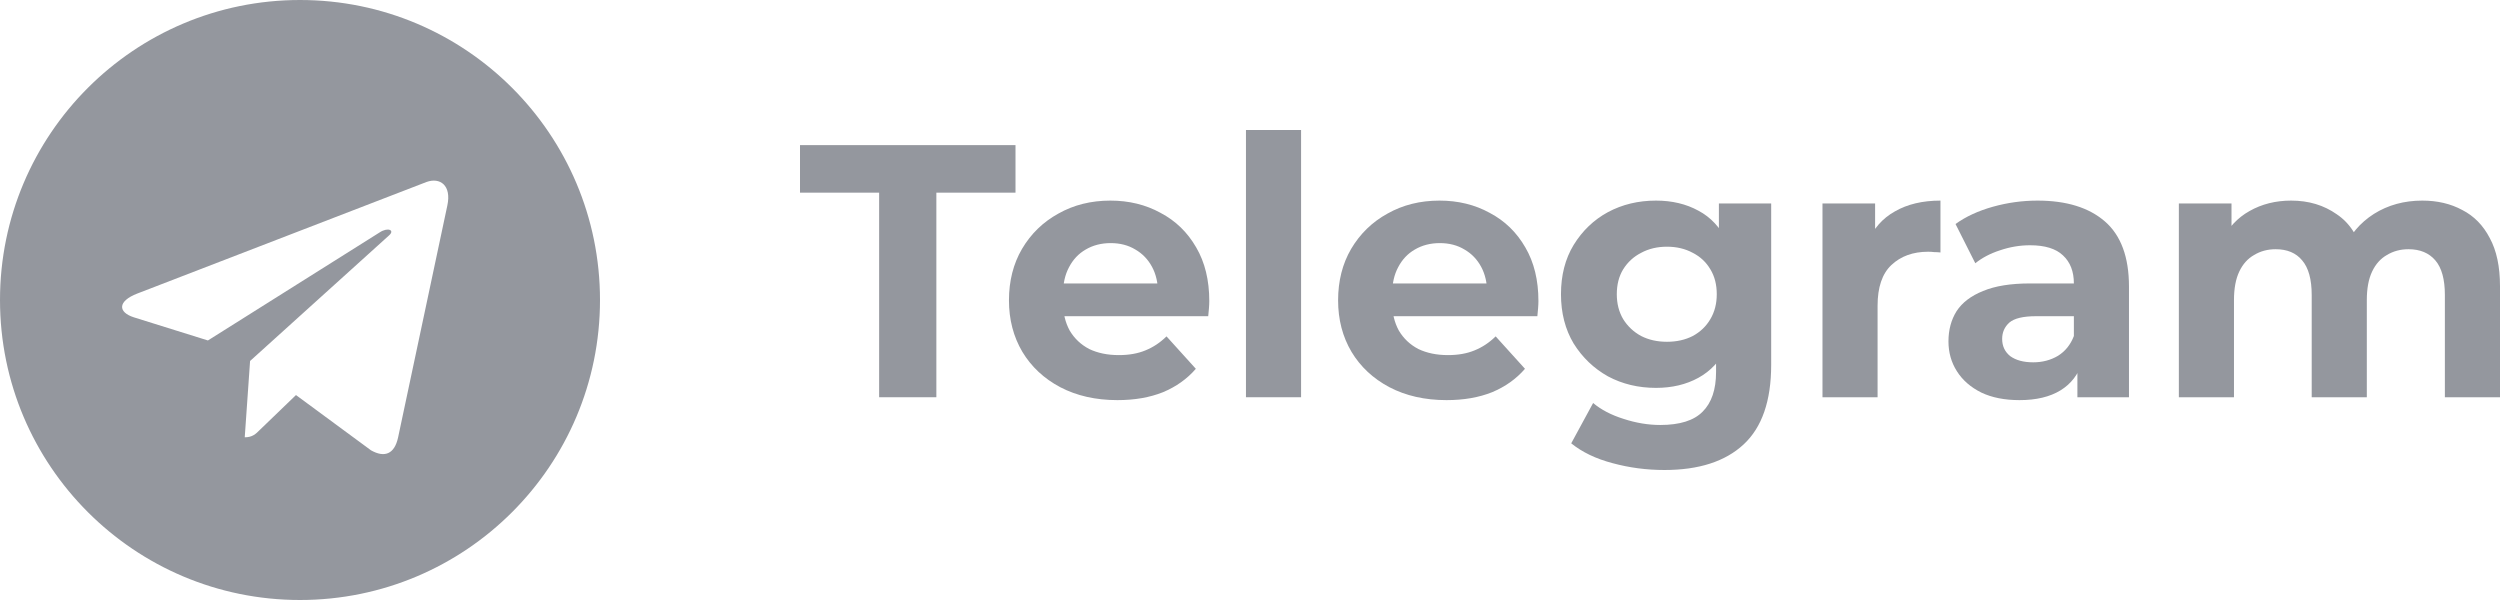 <svg width="125" height="30" viewBox="0 0 125 30" fill="none" xmlns="http://www.w3.org/2000/svg">
<path d="M15 30C23.284 30 30 23.284 30 15C30 6.716 23.284 0 15 0C6.716 0 0 6.716 0 15C0 23.284 6.716 30 15 30ZM6.865 14.677L21.327 9.099C21.997 8.856 22.587 9.263 22.366 10.279L19.903 21.88C19.721 22.704 19.233 22.9 18.55 22.516L14.799 19.753L12.991 21.495C12.79 21.697 12.621 21.865 12.237 21.865L12.504 18.049L19.454 11.769C19.758 11.502 19.388 11.352 18.985 11.619L10.396 17.023L6.692 15.866C5.891 15.609 5.873 15.061 6.865 14.677Z" fill="#94979E"/>
<path d="M43.957 19.862V9.633H40V7.256H50.775V9.633H46.818V19.862H43.957Z" fill="#94979E"/>
<path d="M55.871 20.006C54.788 20.006 53.834 19.79 53.009 19.358C52.197 18.926 51.567 18.338 51.119 17.593C50.672 16.837 50.448 15.979 50.448 15.018C50.448 14.046 50.666 13.187 51.102 12.443C51.549 11.686 52.156 11.098 52.921 10.678C53.687 10.246 54.552 10.03 55.518 10.03C56.448 10.03 57.284 10.234 58.026 10.642C58.78 11.038 59.374 11.614 59.81 12.371C60.246 13.115 60.464 14.009 60.464 15.054C60.464 15.162 60.458 15.288 60.446 15.432C60.434 15.564 60.422 15.69 60.411 15.81H52.691V14.172H58.962L57.902 14.658C57.902 14.154 57.802 13.715 57.602 13.343C57.402 12.971 57.125 12.683 56.772 12.479C56.419 12.263 56.006 12.155 55.535 12.155C55.064 12.155 54.646 12.263 54.281 12.479C53.928 12.683 53.651 12.977 53.451 13.361C53.251 13.733 53.151 14.178 53.151 14.694V15.126C53.151 15.654 53.263 16.122 53.486 16.531C53.722 16.927 54.046 17.233 54.458 17.449C54.882 17.653 55.376 17.755 55.942 17.755C56.448 17.755 56.89 17.677 57.267 17.521C57.655 17.365 58.008 17.131 58.326 16.819L59.792 18.44C59.357 18.944 58.809 19.334 58.15 19.61C57.49 19.874 56.731 20.006 55.871 20.006Z" fill="#94979E"/>
<path d="M62.298 19.862V6.5H65.054V19.862H62.298Z" fill="#94979E"/>
<path d="M72.328 20.006C71.244 20.006 70.29 19.79 69.466 19.358C68.654 18.926 68.024 18.338 67.576 17.593C67.129 16.837 66.905 15.979 66.905 15.018C66.905 14.046 67.123 13.187 67.558 12.443C68.006 11.686 68.612 11.098 69.378 10.678C70.143 10.246 71.009 10.03 71.975 10.03C72.905 10.03 73.741 10.234 74.483 10.642C75.237 11.038 75.831 11.614 76.267 12.371C76.703 13.115 76.921 14.009 76.921 15.054C76.921 15.162 76.915 15.288 76.903 15.432C76.891 15.564 76.879 15.69 76.868 15.81H69.148V14.172H75.419L74.359 14.658C74.359 14.154 74.259 13.715 74.059 13.343C73.859 12.971 73.582 12.683 73.229 12.479C72.875 12.263 72.463 12.155 71.992 12.155C71.521 12.155 71.103 12.263 70.738 12.479C70.385 12.683 70.108 12.977 69.908 13.361C69.708 13.733 69.608 14.178 69.608 14.694V15.126C69.608 15.654 69.719 16.122 69.943 16.531C70.179 16.927 70.502 17.233 70.915 17.449C71.339 17.653 71.833 17.755 72.398 17.755C72.905 17.755 73.346 17.677 73.723 17.521C74.112 17.365 74.465 17.131 74.783 16.819L76.249 18.44C75.814 18.944 75.266 19.334 74.606 19.61C73.947 19.874 73.187 20.006 72.328 20.006Z" fill="#94979E"/>
<path d="M83.224 23.5C82.329 23.5 81.464 23.386 80.627 23.158C79.803 22.942 79.114 22.612 78.561 22.167L79.656 20.15C80.056 20.487 80.563 20.751 81.175 20.943C81.799 21.147 82.412 21.249 83.012 21.249C83.99 21.249 84.696 21.027 85.132 20.583C85.579 20.138 85.803 19.478 85.803 18.602V17.143L85.98 14.712L85.945 12.263V10.174H88.559V18.241C88.559 20.042 88.1 21.369 87.181 22.221C86.262 23.074 84.944 23.5 83.224 23.5ZM82.8 19.394C81.917 19.394 81.116 19.202 80.398 18.818C79.691 18.422 79.12 17.875 78.684 17.179C78.26 16.471 78.049 15.648 78.049 14.712C78.049 13.763 78.26 12.941 78.684 12.245C79.12 11.536 79.691 10.99 80.398 10.606C81.116 10.222 81.917 10.03 82.8 10.03C83.601 10.03 84.308 10.198 84.92 10.534C85.532 10.858 86.009 11.368 86.351 12.065C86.692 12.749 86.863 13.631 86.863 14.712C86.863 15.78 86.692 16.663 86.351 17.359C86.009 18.043 85.532 18.554 84.92 18.89C84.308 19.226 83.601 19.394 82.8 19.394ZM83.348 17.089C83.831 17.089 84.26 16.993 84.637 16.801C85.014 16.597 85.309 16.315 85.52 15.954C85.733 15.594 85.838 15.18 85.838 14.712C85.838 14.232 85.733 13.817 85.52 13.469C85.309 13.109 85.014 12.833 84.637 12.641C84.26 12.437 83.831 12.335 83.348 12.335C82.865 12.335 82.435 12.437 82.058 12.641C81.681 12.833 81.381 13.109 81.157 13.469C80.945 13.817 80.84 14.232 80.84 14.712C80.84 15.18 80.945 15.594 81.157 15.954C81.381 16.315 81.681 16.597 82.058 16.801C82.435 16.993 82.865 17.089 83.348 17.089Z" fill="#94979E"/>
<path d="M91.124 19.862V10.174H93.755V12.911L93.385 12.119C93.667 11.434 94.121 10.918 94.745 10.57C95.369 10.21 96.129 10.03 97.023 10.03V12.623C96.906 12.611 96.8 12.605 96.706 12.605C96.611 12.593 96.511 12.587 96.405 12.587C95.651 12.587 95.039 12.809 94.568 13.253C94.109 13.685 93.879 14.364 93.879 15.288V19.862H91.124Z" fill="#94979E"/>
<path d="M103.87 19.862V17.971L103.694 17.557V14.172C103.694 13.571 103.511 13.103 103.146 12.767C102.793 12.431 102.245 12.263 101.503 12.263C100.997 12.263 100.496 12.347 100.002 12.515C99.519 12.671 99.107 12.887 98.765 13.163L97.776 11.2C98.294 10.828 98.918 10.54 99.648 10.336C100.379 10.132 101.12 10.03 101.874 10.03C103.323 10.03 104.447 10.378 105.248 11.074C106.049 11.771 106.449 12.857 106.449 14.334V19.862H103.87ZM100.973 20.006C100.231 20.006 99.595 19.88 99.066 19.628C98.535 19.364 98.129 19.01 97.847 18.566C97.564 18.122 97.423 17.623 97.423 17.071C97.423 16.495 97.558 15.991 97.829 15.558C98.112 15.126 98.553 14.79 99.154 14.55C99.754 14.298 100.537 14.172 101.503 14.172H104.029V15.81H101.803C101.156 15.81 100.708 15.918 100.461 16.134C100.225 16.351 100.108 16.621 100.108 16.945C100.108 17.305 100.243 17.593 100.514 17.809C100.797 18.013 101.179 18.116 101.662 18.116C102.121 18.116 102.534 18.007 102.899 17.791C103.264 17.563 103.529 17.233 103.694 16.801L104.117 18.098C103.917 18.722 103.552 19.196 103.022 19.52C102.492 19.844 101.809 20.006 100.973 20.006Z" fill="#94979E"/>
<path d="M121.114 10.03C121.868 10.03 122.533 10.186 123.11 10.498C123.699 10.798 124.158 11.266 124.488 11.902C124.829 12.527 125 13.331 125 14.316V19.862H122.244V14.748C122.244 13.967 122.085 13.391 121.767 13.019C121.449 12.647 121.002 12.461 120.425 12.461C120.025 12.461 119.665 12.557 119.347 12.749C119.029 12.929 118.782 13.205 118.606 13.577C118.429 13.95 118.341 14.424 118.341 15V19.862H115.585V14.748C115.585 13.967 115.426 13.391 115.108 13.019C114.802 12.647 114.36 12.461 113.783 12.461C113.383 12.461 113.024 12.557 112.706 12.749C112.388 12.929 112.14 13.205 111.964 13.577C111.787 13.95 111.699 14.424 111.699 15V19.862H108.943V10.174H111.575V12.821L111.081 12.047C111.41 11.386 111.875 10.888 112.476 10.552C113.088 10.204 113.783 10.03 114.56 10.03C115.432 10.03 116.191 10.258 116.839 10.714C117.499 11.158 117.934 11.842 118.146 12.767L117.175 12.497C117.493 11.741 117.999 11.14 118.694 10.696C119.4 10.252 120.207 10.03 121.114 10.03Z" fill="#94979E"/>
</svg>
